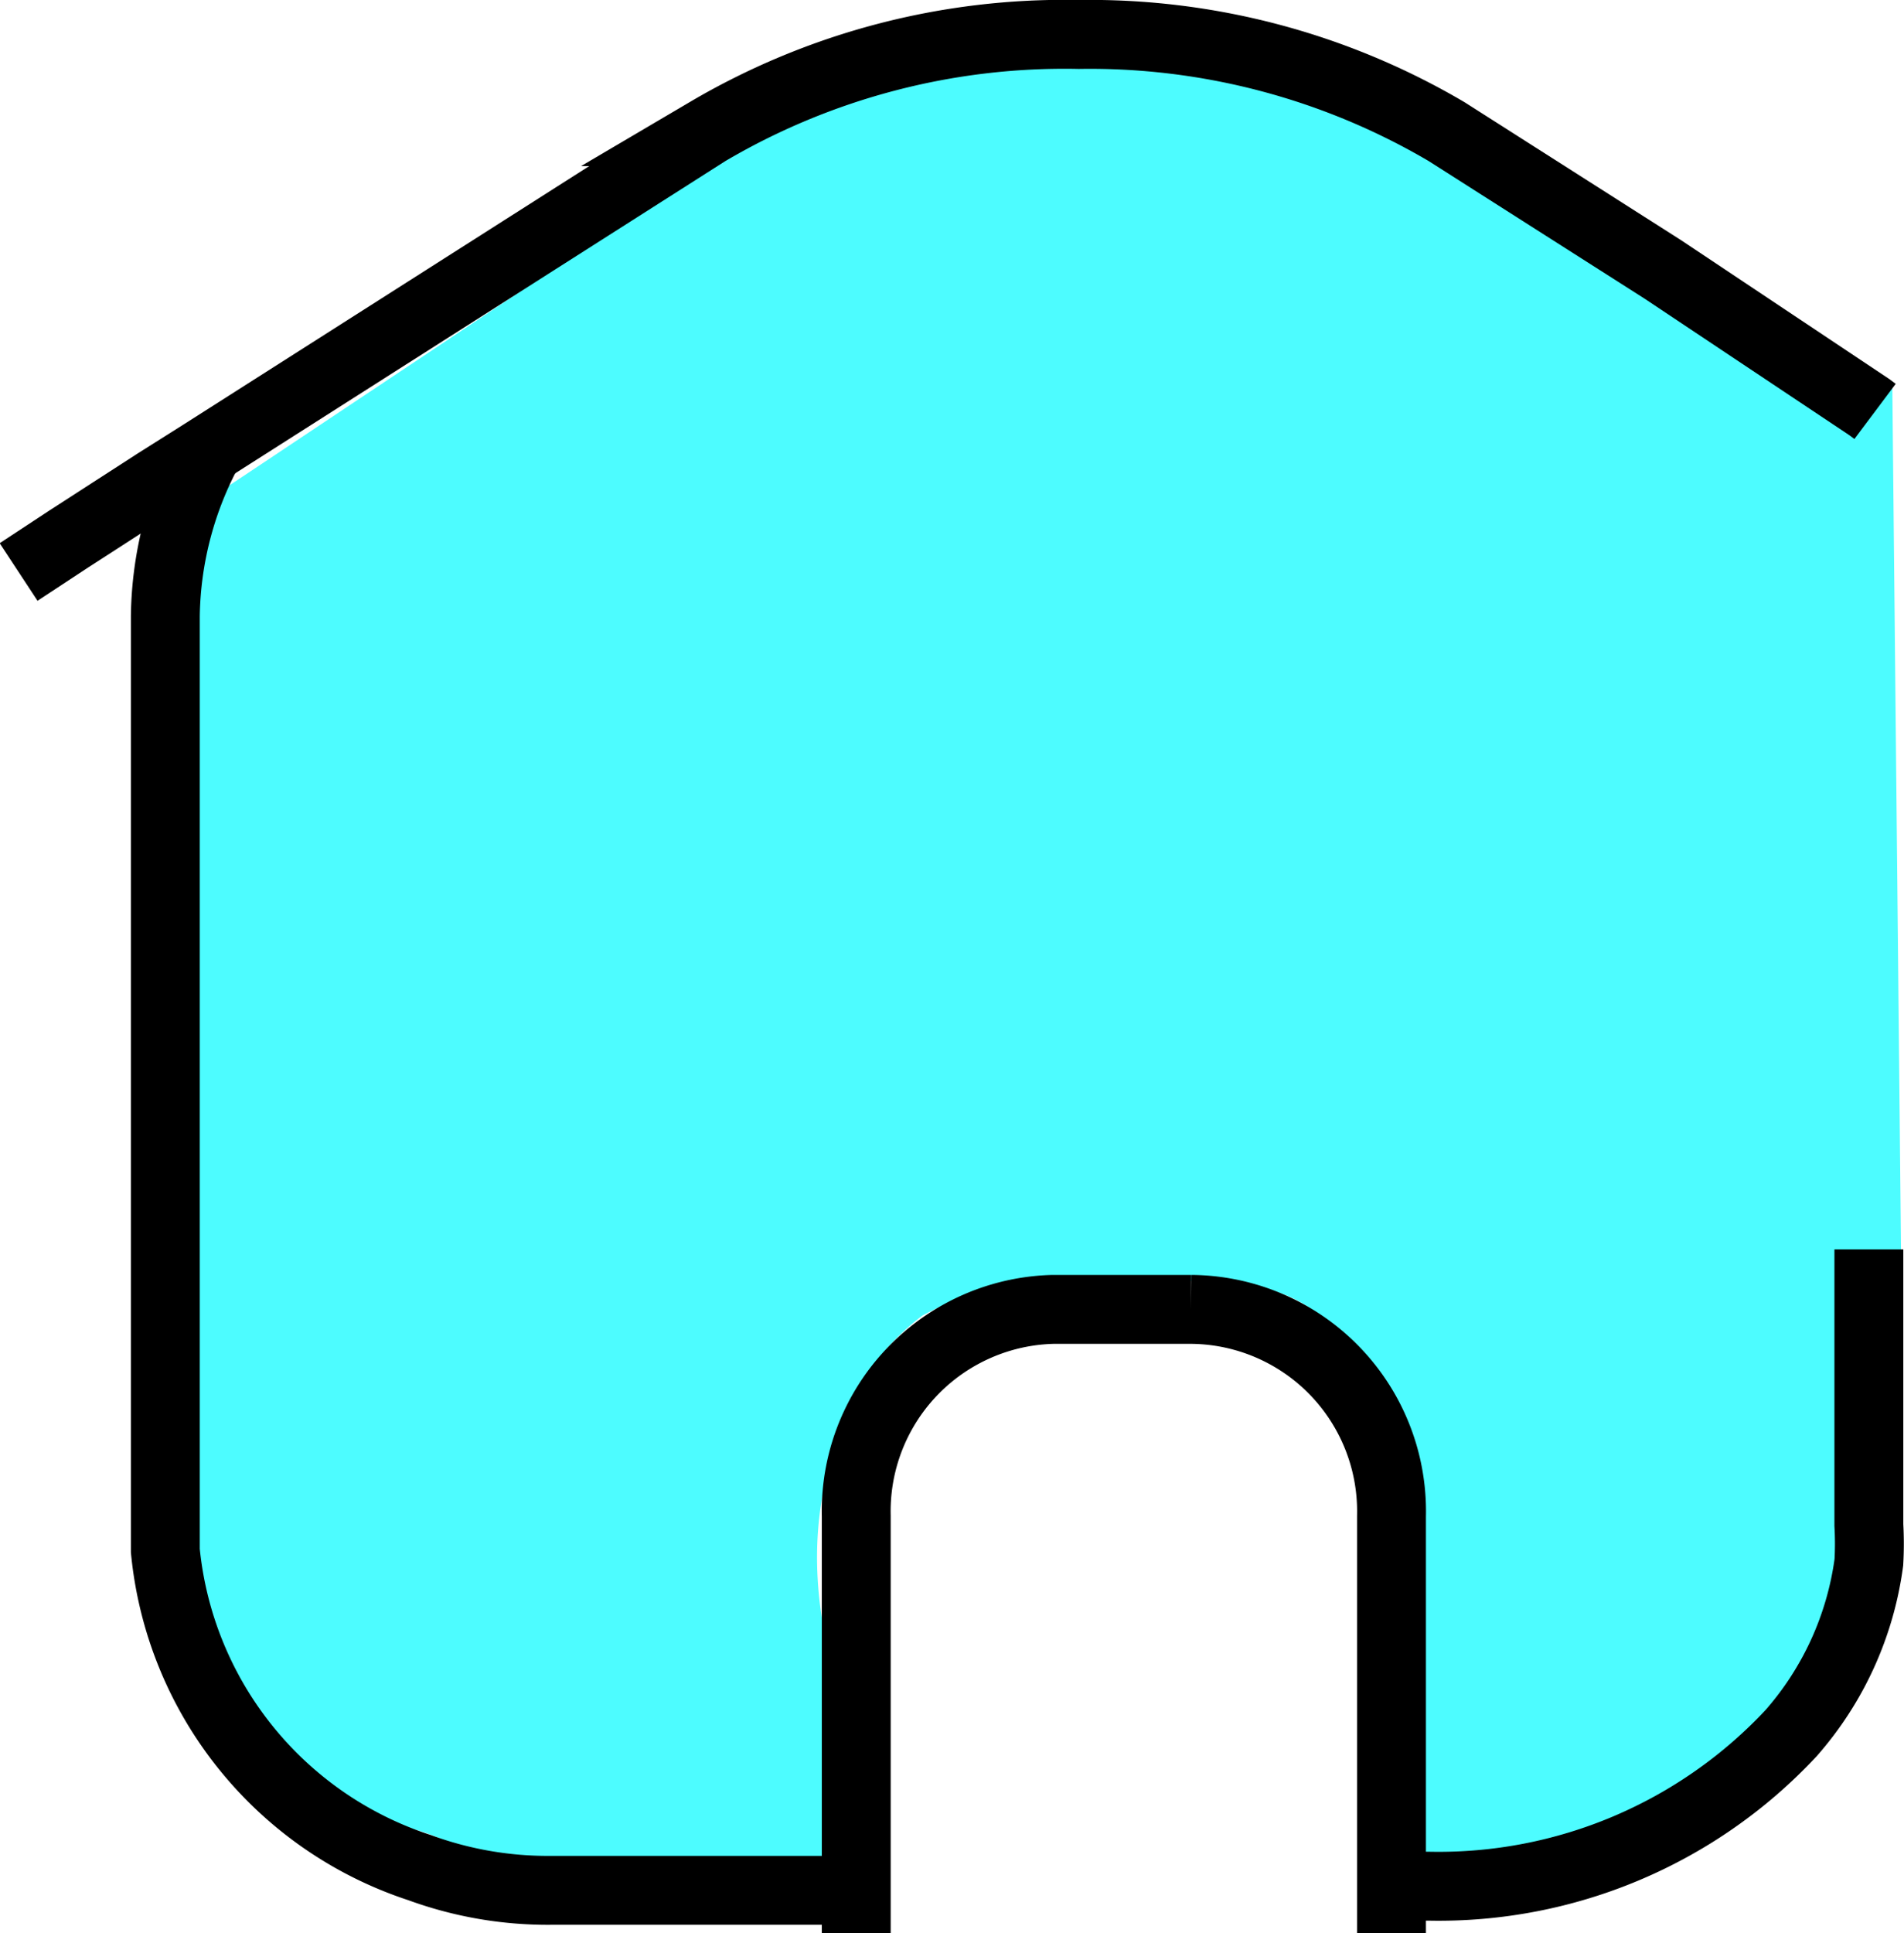 <svg xmlns="http://www.w3.org/2000/svg" viewBox="0 0 27.64 28.05"><g id="Layer_2" data-name="Layer 2"><g id="Layer_1-2" data-name="Layer 1"><path d="M27.47,5.56a19.67,19.67,0,0,1-2.72-1,21.05,21.05,0,0,1-2.89-1.61A22.78,22.78,0,0,0,19.11,1a6.58,6.58,0,0,0-3-.52l-4.43,1L3.14,7.17s0,.06,0,.07-.22.12-.45.07L2.4,22.05a5.51,5.51,0,0,0,.26,1.65,4.14,4.14,0,0,0,1.83,2.56c.82.41,1.07,0,2.05.49.6.31.86.66,1.42.68a1.68,1.68,0,0,0,1-.34c2.26.63,3.1.33,3.43-.09.82-1-1.12-3-.34-5.78a3.57,3.57,0,0,1,1.34-2.13,4.61,4.61,0,0,1,2.81-.51c1.44,0,2.15,0,2.72.34,1.39.85,1.52,2.94,1.62,4.59a12.13,12.13,0,0,1-.38,3.86c.21,0,4.3.24,6.14-2.68a8.52,8.52,0,0,0,.79-2.56,21.12,21.12,0,0,0,.51-3.64Z" fill="#4dfcff"/><path d="M12.43,27.43H8a5.41,5.41,0,0,1-1.91-.33A5.39,5.39,0,0,1,2.4,22.5h0V8.94A5.23,5.23,0,0,1,3,6.58L3,6.5M27.13,18.13v4a4.86,4.86,0,0,1,0,.54h0A4.7,4.7,0,0,1,26,25.15h0a7,7,0,0,1-5.25,2.22H20.2" fill="none" stroke="#000" stroke-miterlimit="10"/><path d="M.27,8.3,1,7.82,2.27,7l.65-.41h0l7.35-4.68A10.21,10.21,0,0,1,15.66.5,10.21,10.21,0,0,1,21,1.91l3.14,2,3,2,.08.06" fill="none" stroke="#000" stroke-miterlimit="10"/><path d="M12.43,28.05V22a2.93,2.93,0,0,1,2.86-3h2a2.93,2.93,0,0,1,2.91,3v6.11" fill="none" stroke="#000" stroke-miterlimit="10"/></g></g></svg>